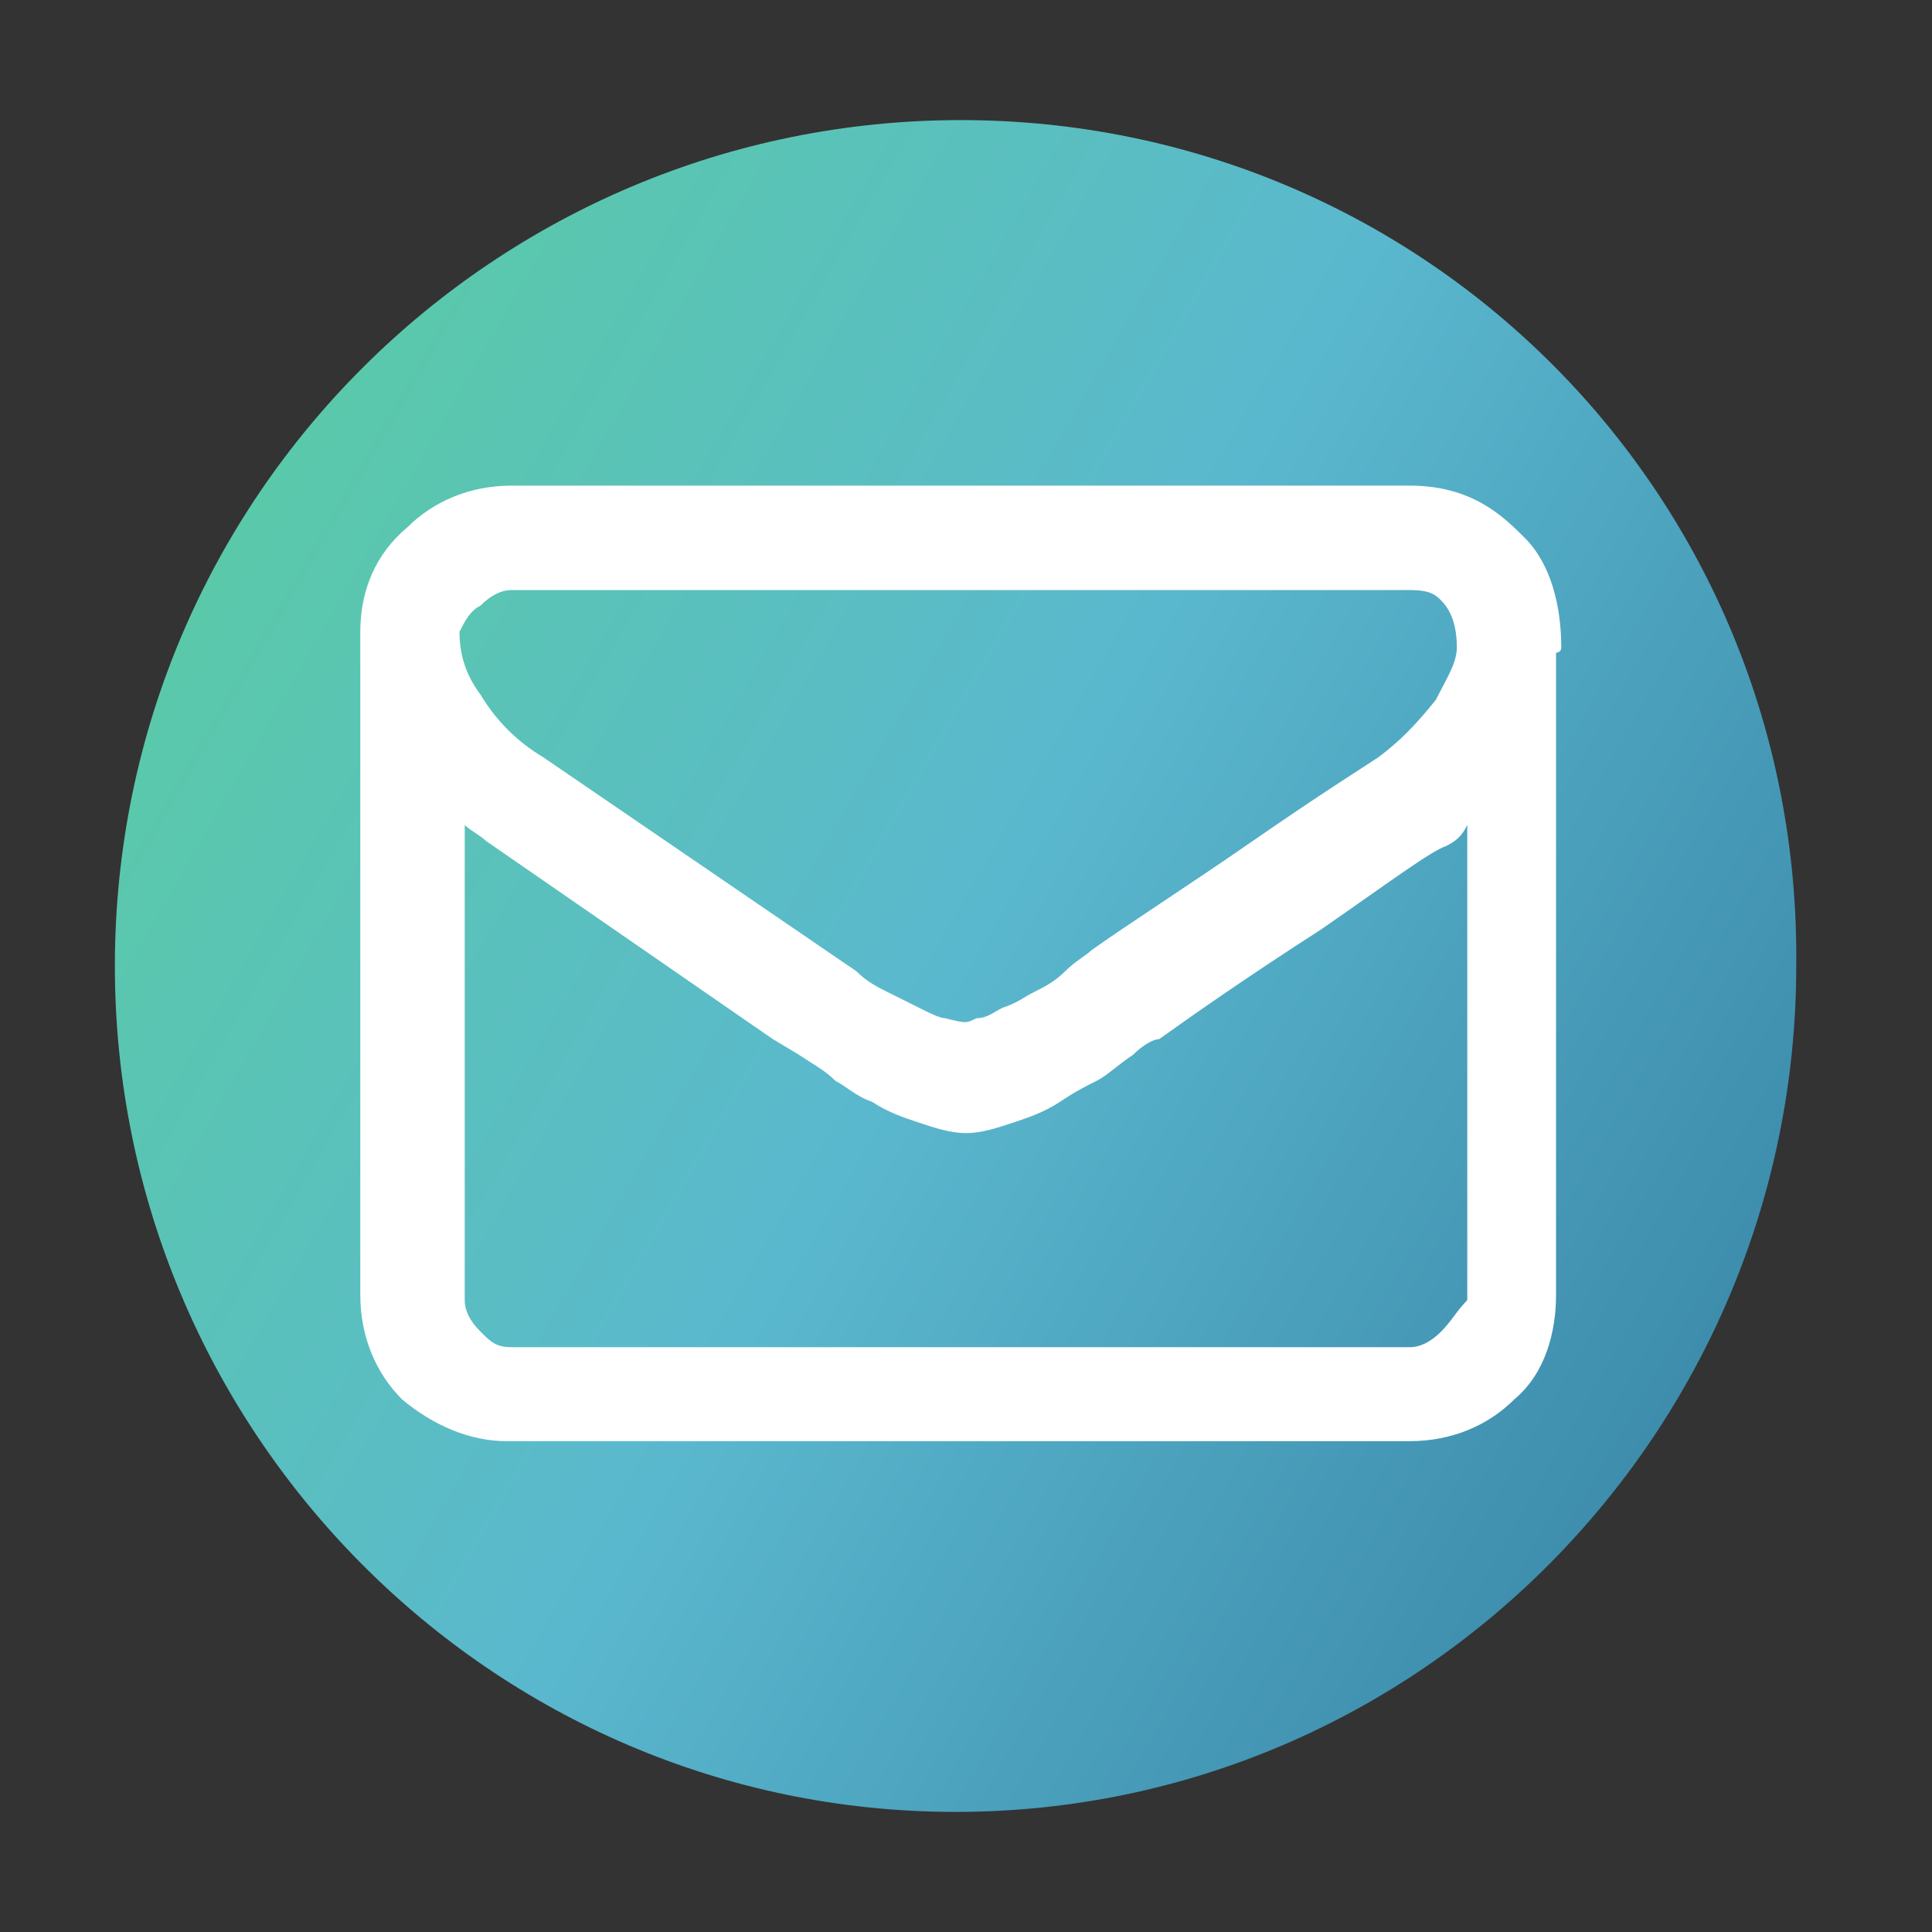 <svg xmlns="http://www.w3.org/2000/svg" viewBox="0 0 37 37"><rect x="0" y="0" width="37" height="37" fill="#333333" stroke="none"/><linearGradient id="a" gradientUnits="userSpaceOnUse" x1="4.386" y1="10.42" x2="32.376" y2="26.58"><stop offset="0" stop-color="#5ac9aa"/><stop offset=".497" stop-color="#5ab8ce"/><stop offset=".995" stop-color="#3e8dad"/><stop offset="1" stop-color="#3e8dad"/></linearGradient><path d="M18.4 2.3C9.5 2.3 2.2 9.5 2.2 18.5c0 8.9 7.2 16.2 16.1 16.2 8.9 0 16.1-7.3 16.1-16.2.1-9-7.1-16.2-16-16.2z" fill="url(#a)"/><path d="M29.9 12.4c0-.8-.2-1.6-.7-2.1-.4-.4-1-1-2.2-1H9.8c-.8 0-1.5.3-2 .8-.6.5-.9 1.2-.9 2v12.7c0 .8.3 1.5.8 2 .6.5 1.3.8 2 .8H27c.8 0 1.5-.3 2-.8.6-.5.8-1.3.8-2V12.5s.1 0 .1-.1zm-20.7-.8c.2-.2.4-.3.6-.3H27c.4 0 .5.1.6.2.2.2.3.5.3.9 0 .3-.2.6-.4 1-.4.5-.7.8-1.1 1.1-.3.2-1.1.7-2.4 1.6-1.3.9-2.4 1.6-3.1 2.1-.1.1-.3.2-.5.4s-.4.3-.6.4c-.2.1-.3.2-.6.3-.2.1-.3.2-.5.2-.2.1-.2.1-.6 0-.1 0-.3-.1-.5-.2L17 19c-.2-.1-.4-.2-.6-.4l-6-4.1c-.5-.3-.9-.7-1.2-1.2-.3-.4-.4-.8-.4-1.2.1-.2.2-.4.4-.5zm18.4 13.9c-.2.2-.4.3-.6.3H9.8c-.3 0-.4-.1-.6-.3-.2-.2-.3-.4-.3-.6v-9.1c.1.1.3.2.4.3l5.5 3.8.5.3c.3.2.5.3.7.5.2.1.4.3.7.4.3.2.6.3.9.4.3.1.6.2.9.2.3 0 .6-.1.9-.2.3-.1.6-.2.9-.4.3-.2.5-.3.7-.4.2-.1.4-.3.7-.5.2-.2.4-.3.5-.3.7-.5 1.7-1.2 3.1-2.1 1.3-.9 2.1-1.5 2.4-1.6.2-.1.3-.2.4-.4v9.1c-.2.2-.3.4-.5.6z" fill="#fff"/></svg>